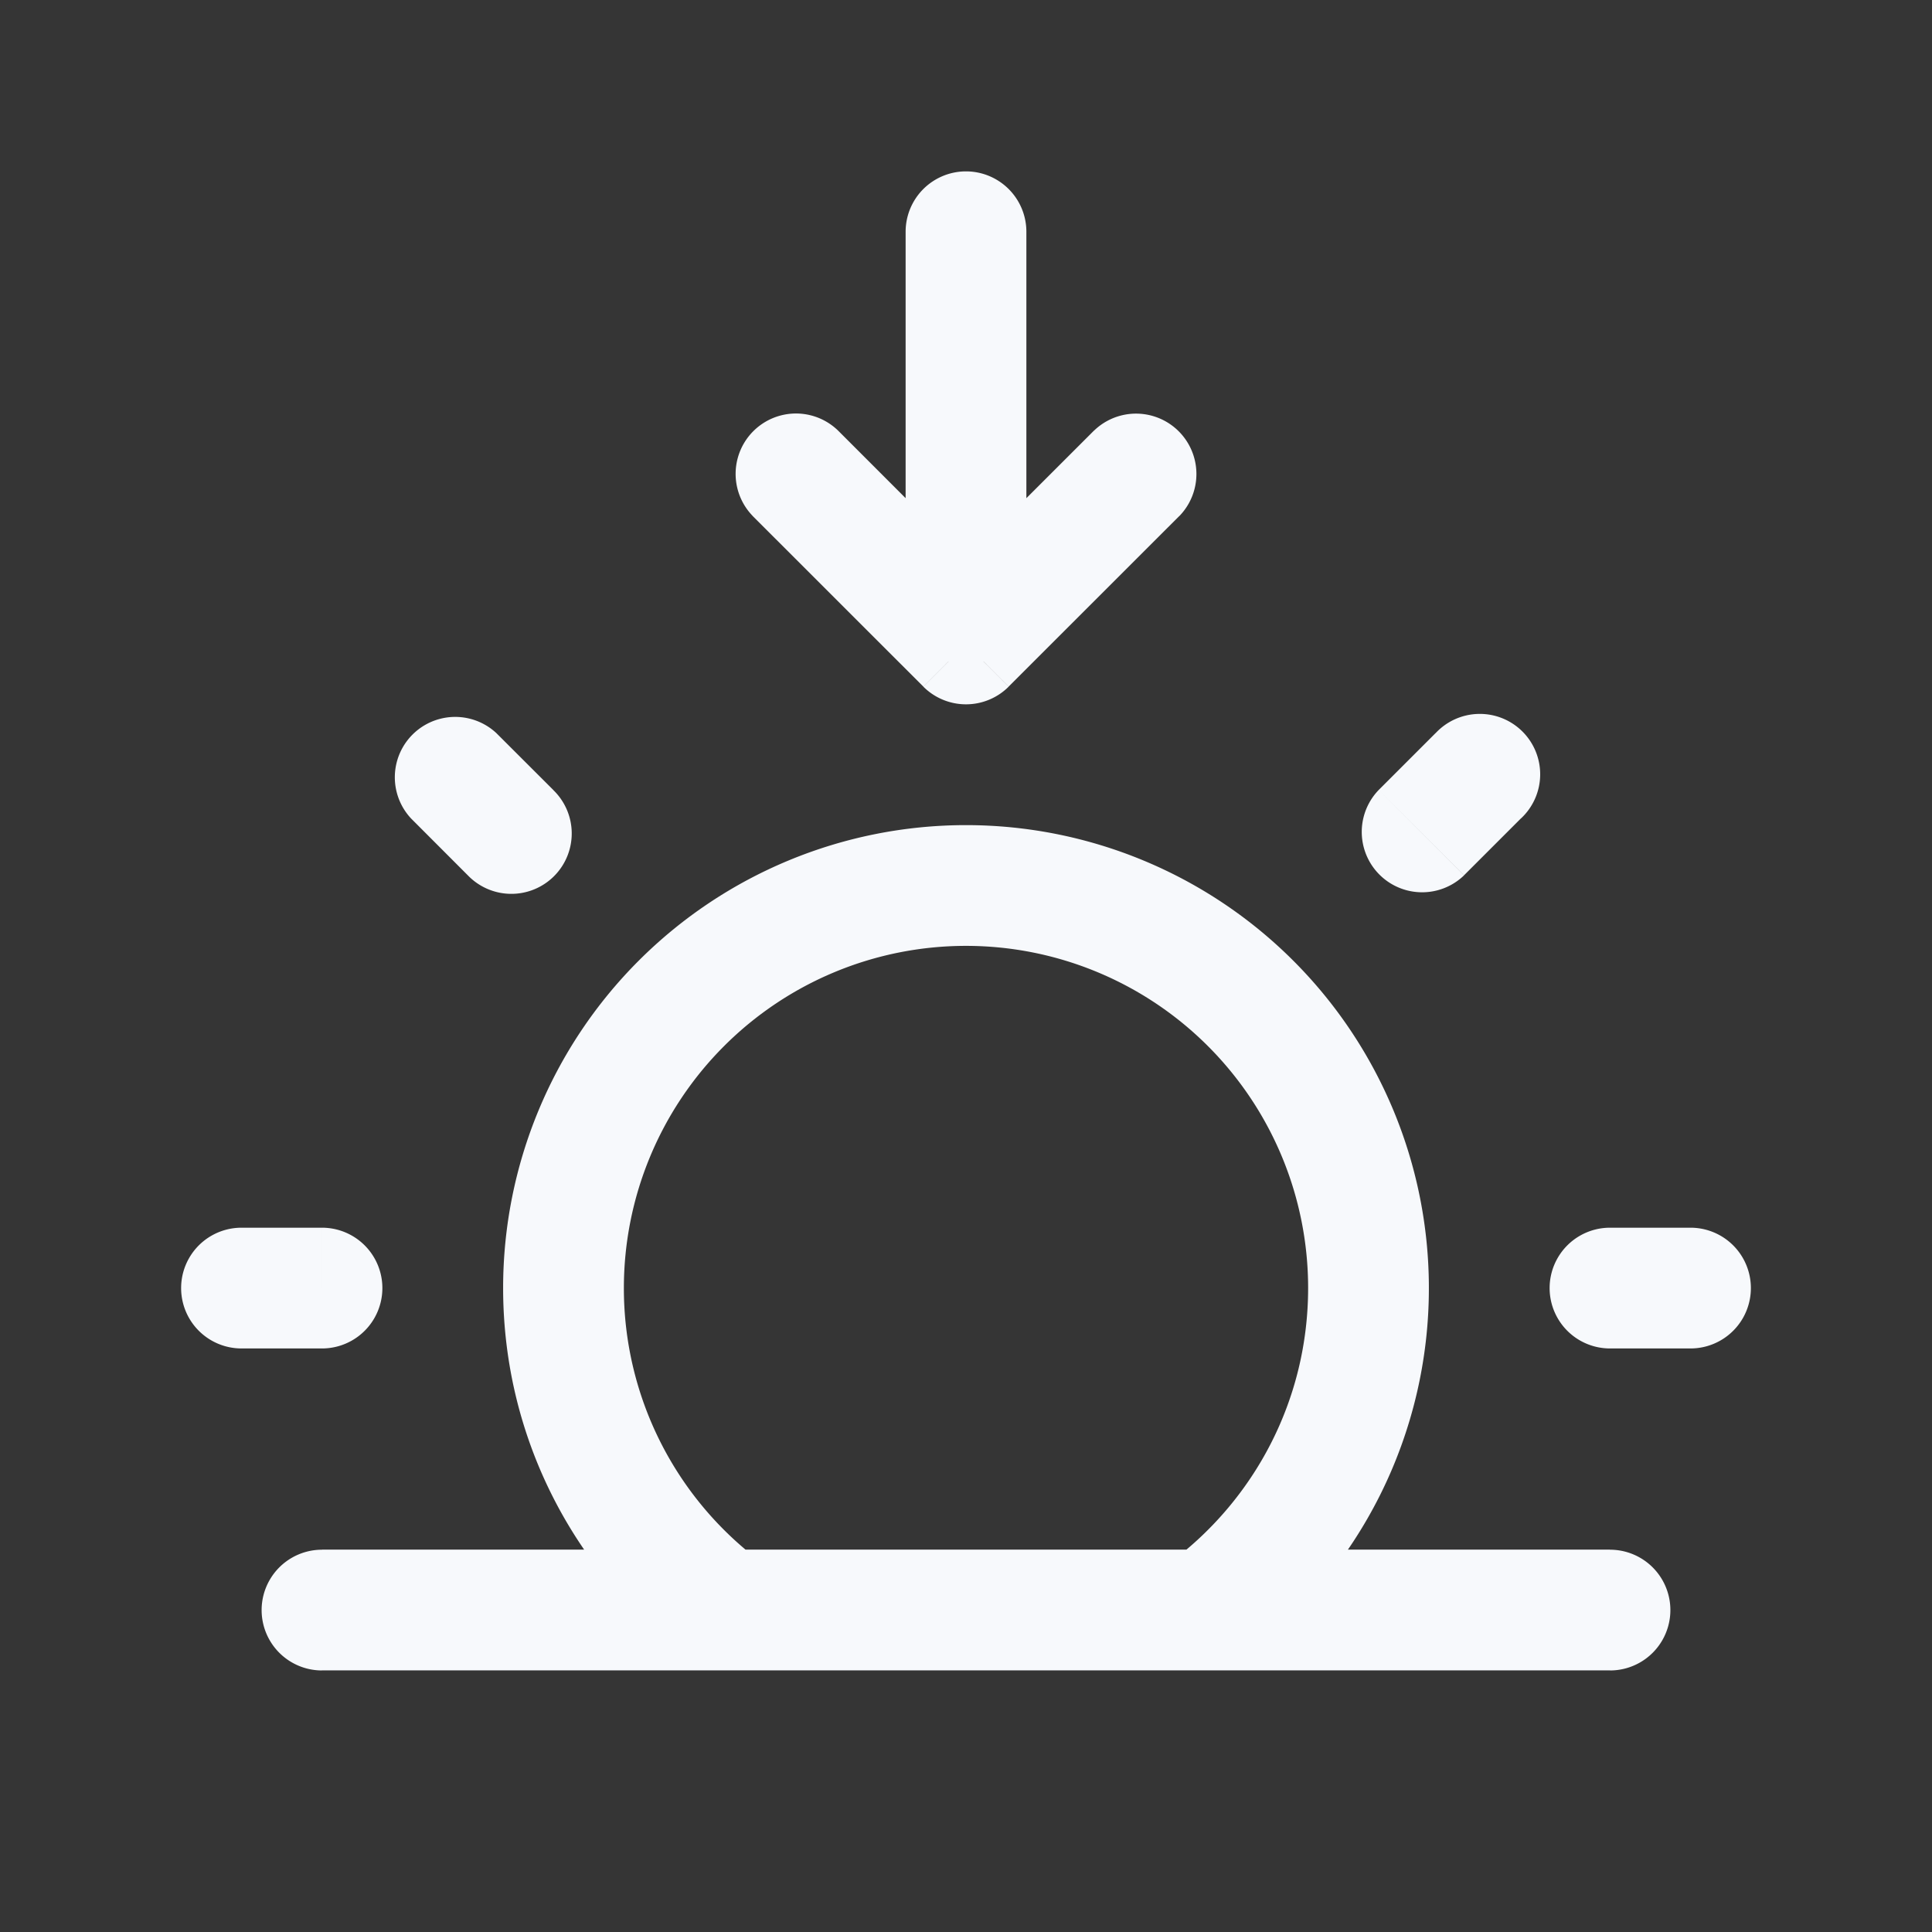 <svg xmlns="http://www.w3.org/2000/svg" width="24" height="24" fill="none"><rect width="100%" height="100%" fill="#333333" stroke="none"/><path fill="#fff" fill-opacity=".01" d="M24 0v24H0V0z"/><path fill="#F7F9FC" d="M4 19.251a.75.75 0 0 0 0 1.5zm16 1.5a.75.75 0 0 0 0-1.5zM17.127 9.813a.75.75 0 0 0 1.06 1.061zm1.767.354a.75.75 0 1 0-1.06-1.06zM20 15.251a.75.75 0 0 0 0 1.5zm1 1.5a.75.75 0 0 0 0-1.5zm-17 0a.75.75 0 0 0 0-1.5zm-1-1.5a.75.75 0 0 0 0 1.5zm2.813-4.376a.75.75 0 1 0 1.06-1.061zm.353-1.768a.75.75 0 0 0-1.06 1.06zm4.243-3.76a.75.75 0 0 0-1.06 1.061zM12 8l-.53.53a.75.75 0 0 0 1.06 0zm2.652-1.591a.75.75 0 0 0-1.061-1.06zM11.25 7.499a.75.75 0 0 0 1.5 0zm1.5-4.62a.75.75 0 0 0-1.5 0zM4 20.75h16v-1.5H4zm3.75-4.75a4.25 4.25 0 0 1 4.25-4.25v-1.5a5.75 5.75 0 0 0-5.75 5.75zm4.25-4.25a4.25 4.25 0 0 1 4.25 4.25h1.5a5.75 5.75 0 0 0-5.75-5.75zm4.25 4.25c0 1.39-.666 2.624-1.7 3.4l.9 1.2a5.742 5.742 0 0 0 2.3-4.6zm-6.8 3.4a4.242 4.242 0 0 1-1.7-3.4h-1.5c0 1.882.905 3.552 2.3 4.6zm8.737-8.527.707-.707-1.06-1.06-.707.707zM20 16.751h1v-1.5h-1zm-16-1.5H3v1.5h1zm2.874-5.437-.708-.707-1.06 1.06.707.708zm2.474-3.406 2.122 2.121 1.06-1.06-2.121-2.122zm3.182 2.121 2.122-2.121-1.061-1.06-2.121 2.12zm.22-1.03v-4.62h-1.5v4.62z"/></svg>